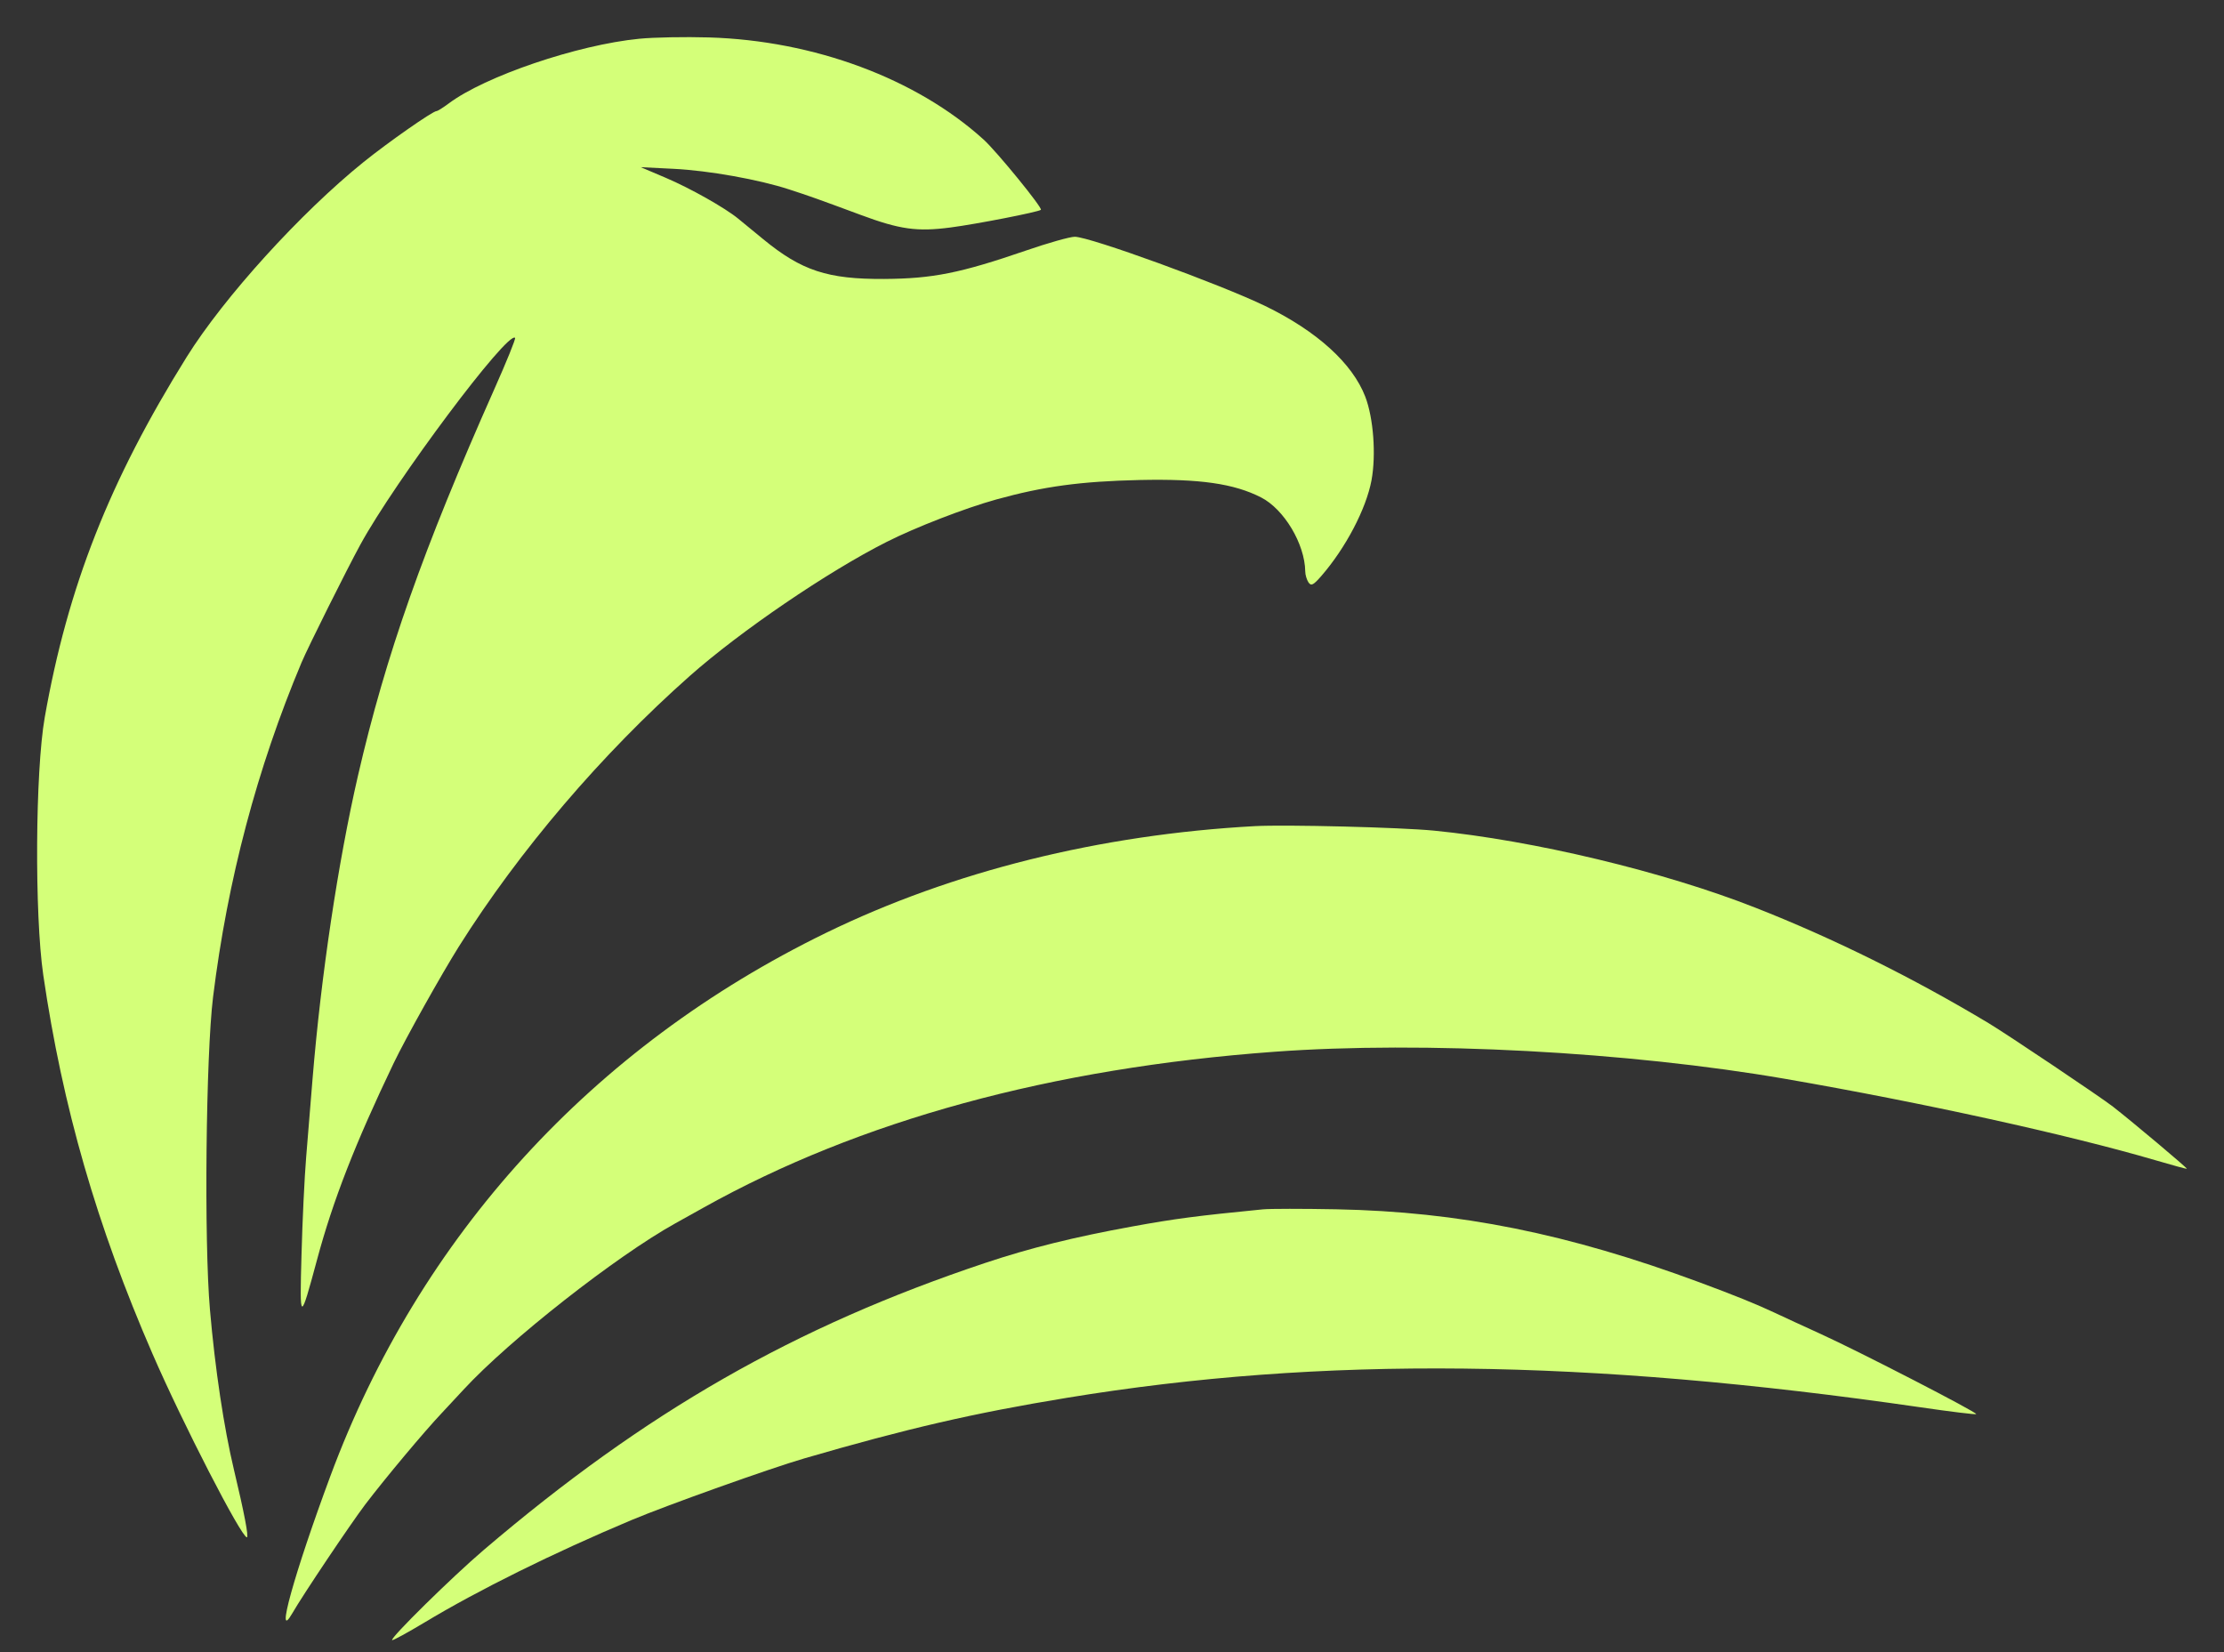 <svg width="35" height="26" viewBox="0 0 35 26" fill="none" xmlns="http://www.w3.org/2000/svg">
<rect x="0" y="0" width="35" height="26" fill="#333333" stroke="none"/>
<path d="M7.059 1.63C7.631 1.2 9.088 0.705 10.059 0.61C10.29 0.587 10.783 0.578 11.155 0.589C12.812 0.638 14.419 1.236 15.478 2.195C15.684 2.381 16.412 3.274 16.381 3.302C16.344 3.336 15.361 3.528 14.958 3.58C14.431 3.649 14.161 3.611 13.545 3.382C12.852 3.125 12.742 3.086 12.419 2.981C11.943 2.825 11.151 2.684 10.603 2.657L10.084 2.631L10.479 2.799C10.86 2.961 11.411 3.271 11.617 3.441L12.012 3.765C12.615 4.26 13.024 4.395 13.915 4.39C14.679 4.385 15.111 4.299 16.149 3.942C16.494 3.823 16.838 3.726 16.914 3.726C17.15 3.726 19.203 4.473 19.91 4.815C20.725 5.211 21.284 5.718 21.486 6.243C21.615 6.58 21.658 7.157 21.584 7.558C21.5 8.009 21.177 8.624 20.793 9.066C20.667 9.21 20.634 9.226 20.592 9.165C20.565 9.124 20.541 9.046 20.541 8.991C20.535 8.56 20.208 8.013 19.846 7.828C19.419 7.61 18.881 7.533 17.934 7.554C17.008 7.575 16.424 7.654 15.68 7.86C15.189 7.996 14.406 8.299 13.954 8.528C13.028 8.995 11.652 9.932 10.854 10.639C9.471 11.864 8.172 13.386 7.222 14.895C6.949 15.329 6.382 16.343 6.196 16.73C5.591 17.993 5.241 18.889 4.991 19.819C4.721 20.821 4.715 20.819 4.745 19.745C4.759 19.215 4.792 18.525 4.818 18.212C4.843 17.899 4.889 17.343 4.919 16.976C5.052 15.357 5.32 13.569 5.634 12.205C6.07 10.314 6.661 8.639 7.778 6.127C7.971 5.694 8.119 5.329 8.106 5.317C7.991 5.201 6.216 7.573 5.671 8.571C5.459 8.959 4.844 10.191 4.746 10.425C4.045 12.092 3.581 13.847 3.353 15.691C3.24 16.609 3.21 19.532 3.304 20.61C3.385 21.546 3.524 22.469 3.682 23.131C3.843 23.805 3.918 24.195 3.885 24.193C3.796 24.189 2.877 22.404 2.401 21.308C1.522 19.285 0.985 17.422 0.681 15.345C0.542 14.39 0.555 12.139 0.704 11.29C1.067 9.232 1.724 7.564 2.938 5.618C3.524 4.679 4.729 3.351 5.722 2.55C6.108 2.239 6.81 1.748 6.87 1.748C6.887 1.748 6.972 1.695 7.059 1.63Z" fill="#D4FF79"/>
<path d="M13.001 14.68C14.991 13.711 17.311 13.134 19.749 13.001C20.236 12.975 22.036 13.02 22.568 13.072C24.135 13.226 26.187 13.718 27.624 14.284C28.849 14.765 30.106 15.388 31.294 16.101C31.59 16.279 33.058 17.264 33.253 17.416C33.562 17.657 34.426 18.383 34.416 18.394C34.411 18.398 34.186 18.337 33.914 18.257C32.552 17.858 30.263 17.354 28.105 16.98C25.627 16.551 22.405 16.38 20.055 16.552C16.549 16.808 13.529 17.633 11.073 19.004C10.991 19.05 10.791 19.161 10.628 19.252C9.695 19.77 8.013 21.091 7.297 21.867C7.233 21.937 7.075 22.106 6.948 22.242C6.667 22.54 6.059 23.268 5.749 23.675C5.516 23.983 4.766 25.1 4.6 25.389C4.323 25.869 4.629 24.766 5.199 23.23C6.603 19.451 9.32 16.473 13.001 14.68Z" fill="#D4FF79"/>
<path d="M17.821 19.301C18.485 19.18 18.834 19.134 19.873 19.032C19.982 19.021 20.503 19.021 21.031 19.031C22.966 19.069 24.673 19.413 26.745 20.18C27.296 20.384 27.637 20.522 27.929 20.659C28.066 20.724 28.39 20.873 28.649 20.991C29.254 21.266 31.124 22.23 31.1 22.254C31.09 22.264 30.696 22.216 30.224 22.147C24.959 21.383 20.81 21.337 16.789 21.998C15.32 22.239 14.27 22.482 12.655 22.952C12.116 23.109 10.497 23.687 9.935 23.923C8.712 24.437 7.53 25.022 6.678 25.535C6.409 25.696 6.181 25.821 6.171 25.811C6.138 25.778 7.118 24.814 7.613 24.392C10.162 22.218 12.497 20.881 15.502 19.876C16.209 19.64 16.903 19.468 17.821 19.301Z" fill="#D4FF79"/>
</svg>
